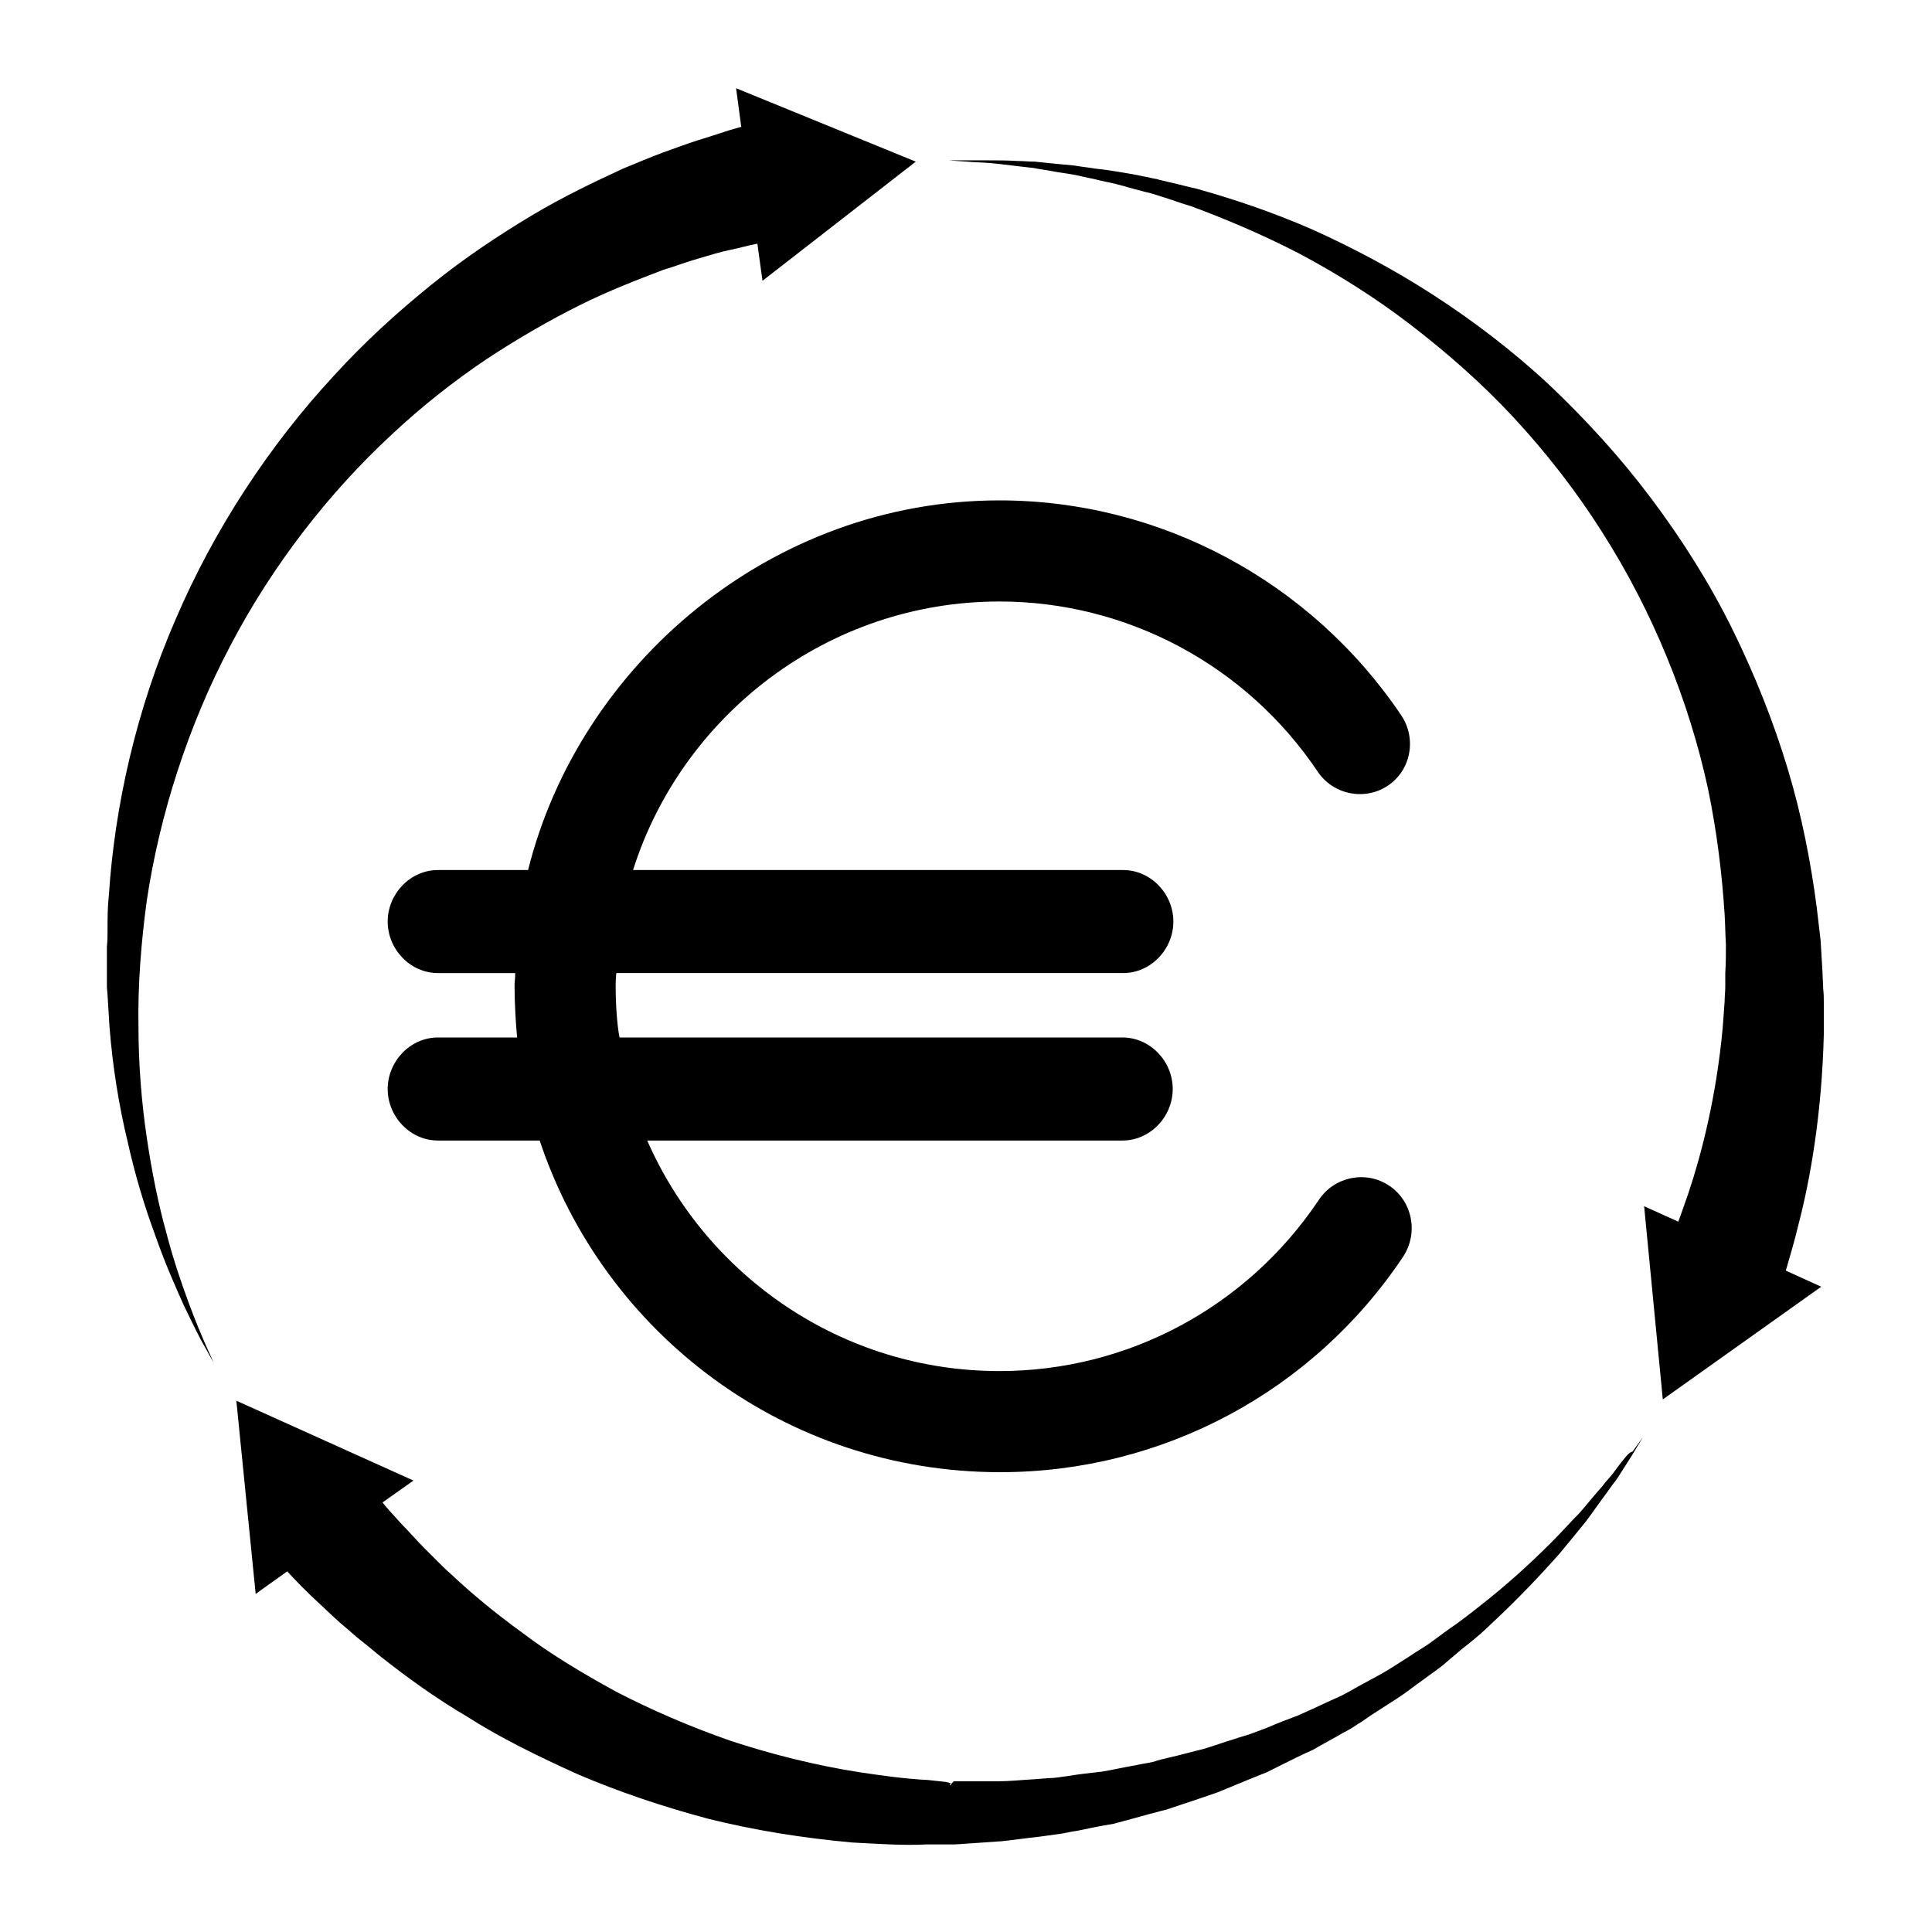 <svg height='100px' width='100px'  fill="#000000" xmlns="http://www.w3.org/2000/svg" xmlns:xlink="http://www.w3.org/1999/xlink" version="1.1" x="0px" y="0px" viewBox="0 0 300 300" style="enable-background:new 0 0 300 300;" xml:space="preserve"><style type="text/css">
	.st0{fill:none;stroke:#000000;stroke-width:17.148;stroke-linecap:round;stroke-miterlimit:10;}
	.st1{fill:none;stroke:#000000;stroke-width:17;stroke-linecap:round;stroke-miterlimit:10;}
</style><g><g><path d="M35.8,100.2c6.6-12.6,15.4-23.8,25-32.7c4.8-4.5,9.8-8.4,14.7-11.7c5-3.3,9.9-6.1,14.5-8.4    c4.6-2.3,9.1-4,13-5.5c2-0.6,3.8-1.3,5.6-1.8c1.7-0.5,3.3-1,4.8-1.3c1.5-0.3,2.8-0.7,3.9-0.9c0.1,0,0.2,0,0.3-0.1l0.8,5.8    l23.8-18.5l-27.9-11.4l0.8,6c-0.7,0.2-1.5,0.4-2.4,0.7c-1.3,0.4-2.7,0.9-4.4,1.4c-1.6,0.5-3.4,1.2-5.4,1.9c-1.9,0.7-4,1.6-6.2,2.5    c-4.3,2-9.2,4.3-14.2,7.3c-5,3-10.3,6.5-15.5,10.7c-5.2,4.2-10.4,8.9-15.3,14.3c-9.8,10.6-18.4,23.6-24.4,37.6    c-6.1,14-9.5,29-10.4,43c-0.2,1.7-0.2,3.5-0.2,5.3c0,0.9,0,1.7-0.1,2.6c0,0.9,0,1.7,0,2.5c0,0.8,0,1.7,0,2.5l0,1.3l0.1,1.2    c0.1,1.6,0.2,3.3,0.3,4.9c0.5,6.4,1.5,12.4,2.8,17.8c1.2,5.4,2.7,10.3,4.3,14.6c1.5,4.3,3.1,7.9,4.4,10.8c1.4,2.9,2.5,5.2,3.4,6.7    c0.8,1.5,1.3,2.3,1.3,2.3s-0.4-0.8-1.1-2.4c-0.7-1.6-1.7-3.9-2.8-6.9c-1.1-3-2.4-6.7-3.5-11c-1.2-4.3-2.2-9.2-3-14.6    c-0.8-5.4-1.3-11.3-1.3-17.5c-0.1-6.2,0.4-12.8,1.3-19.4C24.8,126.5,29.2,112.7,35.8,100.2z"></path><path d="M251.5,227.4c-0.4,0.5-0.8,1.1-1.2,1.6c-0.5,0.6-1,1.1-1.5,1.8c-1.1,1.2-2.2,2.6-3.5,4.1    c-1.4,1.4-2.8,3-4.4,4.6c-3.2,3.2-7,6.7-11.4,10.1c-1.1,0.9-2.2,1.7-3.4,2.6c-1.2,0.8-2.4,1.7-3.6,2.6c-1.2,0.9-2.5,1.6-3.8,2.5    c-1.3,0.8-2.6,1.7-4,2.5c-1.4,0.8-2.8,1.5-4.2,2.3c-0.7,0.4-1.4,0.8-2.2,1.2c-0.7,0.3-1.5,0.7-2.2,1c-1.5,0.7-3,1.4-4.6,2.1    c-1.6,0.6-3.2,1.2-4.8,1.9c-0.8,0.3-1.6,0.6-2.4,0.9c-0.8,0.3-1.7,0.5-2.5,0.8c-1.7,0.5-3.3,1.1-5,1.6c-1.7,0.4-3.4,0.9-5.2,1.3    c-0.9,0.2-1.7,0.4-2.6,0.7c-0.9,0.2-1.8,0.3-2.6,0.5c-1.8,0.3-3.5,0.7-5.3,1c-1.8,0.2-3.6,0.4-5.4,0.7c-0.9,0.1-1.8,0.3-2.7,0.3    l-2.7,0.2c-1.8,0.1-3.6,0.3-5.4,0.3l-5.4,0l-1.4,0l-0.3,0.3l-0.2,0.3h-0.1c-0.1,0,0.2-0.3,0.1-0.3l-0.7-0.2l-2.8-0.3    c-3.8-0.2-7.2-0.7-10.6-1.2c-7-1.1-13.7-2.8-20.1-4.9c-6.3-2.2-12.3-4.8-17.7-7.6c-5.3-2.9-10.3-5.9-14.5-9.1    c-4.3-3.1-8-6.2-11.1-9.1c-0.8-0.7-1.5-1.4-2.2-2.1c-0.7-0.7-1.4-1.4-2-2c-1.3-1.3-2.4-2.6-3.5-3.7c-1.2-1.3-2.2-2.4-3-3.4    l4.8-3.4l-27.5-12.4l3,30l4.9-3.5c1.2,1.3,2.9,3.1,5.1,5.1c1.3,1.2,2.7,2.6,4.3,3.9c0.8,0.7,1.6,1.4,2.5,2.1    c0.9,0.7,1.8,1.5,2.7,2.2c3.8,3,8.3,6.3,13.4,9.3c5,3.2,10.9,6.1,17.1,8.9c6.3,2.7,13.1,5,20.2,6.9c7.2,1.8,14.7,3,22.4,3.7    c3.9,0.2,8,0.5,11.6,0.3l2.8,0l0.7,0l0.2,0l0.1,0l0.2,0l0.4,0l1.5-0.1l5.8-0.4c1.9-0.2,3.9-0.5,5.8-0.7l2.9-0.4    c1-0.1,1.9-0.4,2.9-0.5c1.9-0.4,3.8-0.8,5.7-1.1c1.9-0.5,3.7-1,5.5-1.5c0.9-0.2,1.8-0.5,2.7-0.7c0.9-0.3,1.8-0.6,2.7-0.9    c1.8-0.6,3.6-1.2,5.3-1.8c1.7-0.7,3.4-1.4,5.1-2.1c0.8-0.3,1.7-0.7,2.5-1c0.8-0.4,1.6-0.8,2.4-1.2c1.6-0.8,3.2-1.6,4.8-2.3    c1.5-0.9,3.1-1.7,4.6-2.6c0.8-0.4,1.5-0.8,2.2-1.3c0.7-0.4,1.4-0.9,2.1-1.4c1.4-0.9,2.8-1.8,4.2-2.7c1.4-0.9,2.6-1.9,3.9-2.8    c1.3-1,2.6-1.8,3.7-2.8c1.2-1,2.3-2,3.5-2.9c1.1-0.9,2.3-1.9,3.3-2.9c4.2-3.9,7.8-7.7,10.8-11.1c1.5-1.8,2.8-3.4,4.1-5    c1.2-1.6,2.2-3.1,3.2-4.4c0.5-0.7,0.9-1.3,1.4-1.9c0.4-0.6,0.8-1.2,1.1-1.7c0.7-1.1,1.3-2,1.7-2.7c0.9-1.5,1.4-2.3,1.4-2.3    s-0.6,0.8-1.6,2.2C252.9,225.5,252.3,226.4,251.5,227.4z"></path><path d="M283.2,160.6c0-1.5,0-3.2,0-4.8c0-0.8,0-1.5-0.1-2.3c0-0.9-0.1-1.7-0.1-2.5c-0.1-1.6-0.2-3.3-0.3-5    c-0.2-1.7-0.4-3.4-0.6-5.1c-0.9-6.9-2.3-14.2-4.5-21.5c-2.2-7.3-5.1-14.6-8.6-21.7c-3.5-7.1-7.8-13.9-12.6-20.3    c-4.8-6.4-10.2-12.3-15.9-17.7c-5.7-5.3-11.9-10-18.1-14c-6.2-4-12.5-7.3-18.7-10.1c-6.2-2.7-12.2-4.7-17.9-6.3    c-1.4-0.3-2.8-0.7-4.2-1c-0.7-0.2-1.4-0.3-2-0.5c-0.7-0.1-1.3-0.3-2-0.4c-1.3-0.3-2.6-0.5-3.8-0.7c-1.2-0.2-2.5-0.4-3.6-0.5    c-1.2-0.2-2.3-0.3-3.4-0.5c-1.1-0.1-2.2-0.2-3.2-0.3c-1-0.1-2-0.2-2.9-0.3c-0.9,0-1.8-0.1-2.7-0.1c-1.7-0.1-3.2-0.1-4.5-0.1    c-1.3,0-2.4,0-3.3,0c-1.8,0-2.8,0-2.8,0s1,0.1,2.8,0.2c0.9,0.1,2,0.1,3.3,0.2c1.3,0.1,2.8,0.3,4.5,0.5c0.8,0.1,1.7,0.2,2.6,0.3    c0.9,0.2,1.9,0.3,2.9,0.5c1,0.2,2,0.3,3.1,0.5c1.1,0.2,2.2,0.5,3.3,0.7c1.1,0.3,2.3,0.5,3.5,0.8c1.2,0.3,2.4,0.7,3.7,1    c0.6,0.2,1.3,0.3,1.9,0.5c0.6,0.2,1.3,0.4,1.9,0.6c1.3,0.4,2.6,0.9,4,1.3c5.4,2,11.1,4.4,16.9,7.4c5.8,3.1,11.6,6.7,17.2,11    c5.6,4.3,11.1,9.1,16.1,14.5c5,5.4,9.6,11.3,13.6,17.6c8,12.5,13.6,26.5,16.5,39.9c1.4,6.7,2.2,13.3,2.6,19.6    c0.1,1.6,0.1,3.1,0.2,4.6c0,1.5,0,3-0.1,4.5c0,0.7,0,1.5,0,2.1c0,0.8-0.1,1.5-0.1,2.3c-0.1,1.4-0.2,2.7-0.3,4.1    c-1,10.8-3.3,19.6-5.3,25.6c-0.6,1.7-1.1,3.2-1.6,4.5l-5.3-2.4l2.9,30l24.6-17.5l-5.5-2.5c0.5-1.8,1.3-4.3,2-7.3    C281.1,183.1,282.9,172.9,283.2,160.6z"></path></g><path d="M215.7,184.1c-3.6-2.4-8.5-1.4-10.9,2.2c-11.1,16.6-29.6,26.6-49.6,26.6c-24.5,0-45.5-14.8-54.7-35.8h73.8   c4.3,0,7.8-3.7,7.8-8s-3.5-8-7.8-8H96.2c-0.4-2-0.6-5.3-0.6-8c0-0.7,0-1,0.1-2h78.7c4.3,0,7.8-3.7,7.8-8s-3.5-8-7.8-8H98.3   c7.6-24,30.2-41.7,56.9-41.7c19.8,0,38.3,9.9,49.4,26.4c2.4,3.6,7.3,4.6,10.9,2.2c3.6-2.4,4.5-7.3,2.1-10.9   c-14-20.8-37.4-33.4-62.4-33.4c-35.4,0-65.2,25.4-73.2,57.4H68c-4.3,0-7.8,3.7-7.8,8s3.5,8,7.8,8h12c0,1-0.1,1.3-0.1,2   c0,2.7,0.2,6,0.4,8H68c-4.3,0-7.8,3.7-7.8,8s3.5,8,7.8,8h15.8c10,30,38.2,51.5,71.5,51.5c25.2,0,48.6-12.5,62.6-33.5   C220.3,191.4,219.3,186.5,215.7,184.1z"></path></g><g><g><path d="M-360.9,211.1c0,0-0.4-0.7-1.1-2.1c-0.7-1.4-1.7-3.4-2.9-6.1c-1.2-2.7-2.6-5.9-3.8-9.8    c-1.3-3.8-2.6-8.3-3.6-13.2c-1.1-4.9-1.8-10.3-2.2-16c-0.4-5.8-0.4-11.8,0.2-18.1c0.5-6.3,1.6-12.8,3.3-19.2    c1.7-6.4,3.9-12.9,6.8-19c5.6-12.4,13.5-23.7,22.5-32.9c4.5-4.6,9.2-8.7,13.9-12.3c4.7-3.6,9.5-6.6,14-9.1    c4.5-2.6,8.9-4.5,12.7-6.1c3.9-1.6,7.4-2.8,10.3-3.7c1.5-0.4,2.8-0.8,3.9-1.1c1.1-0.3,2.1-0.5,2.9-0.7c1.6-0.4,2.4-0.6,2.4-0.6    l2.1,10.9c0,0-0.8,0.1-2.2,0.4c-0.7,0.1-1.6,0.3-2.7,0.5c-1,0.2-2.2,0.5-3.6,0.8c-2.7,0.7-5.9,1.6-9.6,2.8c-3.6,1.3-7.7,2.9-12,5    c-4.3,2.1-8.8,4.6-13.4,7.7c-4.5,3.1-9.1,6.7-13.5,10.8c-8.8,8.2-16.8,18.5-22.8,30c-6,11.5-9.9,24.1-11.5,36.2    c-0.8,6-1.2,12-1.1,17.6c0.1,5.6,0.6,11,1.4,15.8c0.8,4.9,1.8,9.3,2.9,13.2c1.1,3.9,2.3,7.2,3.3,9.9c1,2.7,2,4.8,2.6,6.2    C-361.3,210.4-360.9,211.1-360.9,211.1z"></path><g><polygon points="-282.8,59 -263.7,44.5 -285.8,35.3    "></polygon></g></g></g><g><g><path d="M-163,220.9c0,0-0.5,0.7-1.3,2c-0.4,0.7-1,1.5-1.6,2.4c-0.3,0.5-0.6,1-1,1.5c-0.4,0.5-0.8,1.1-1.3,1.7    c-0.9,1.2-1.9,2.5-3,3.9c-1.2,1.4-2.4,2.8-3.7,4.4c-0.6,0.8-1.4,1.6-2.2,2.4c-0.8,0.8-1.5,1.6-2.3,2.5c-0.8,0.9-1.7,1.7-2.6,2.5    c-0.9,0.8-1.8,1.7-2.8,2.6c-0.9,0.9-2,1.7-3,2.5c-1,0.8-2.1,1.7-3.2,2.6c-1.1,0.8-2.3,1.6-3.4,2.5c-1.2,0.8-2.3,1.7-3.6,2.5    c-2.5,1.6-5,3.3-7.8,4.7c-1.4,0.7-2.7,1.5-4.1,2.2c-1.4,0.7-2.9,1.4-4.3,2c-1.4,0.7-3,1.3-4.5,1.9c-1.5,0.6-3,1.3-4.6,1.8    c-3.2,1-6.3,2.1-9.7,2.9l-2.5,0.6l-1.2,0.3l-1.3,0.2c-1.7,0.3-3.4,0.6-5.1,1c-0.8,0.2-1.7,0.3-2.6,0.4l-2.6,0.3    c-1.7,0.2-3.4,0.5-5.2,0.5l-5.2,0.3l-0.6,0l-0.7,0l-1.3,0l-2.5,0l-2.5,0l-2.6-0.2l-2.6-0.2c-0.9,0-1.7-0.1-2.6-0.2    c-6.8-0.6-13.5-2-19.8-3.7c-6.3-1.7-12.3-4.1-17.8-6.5c-1.4-0.7-2.7-1.3-4-2c-0.7-0.3-1.3-0.6-2-1c-0.6-0.4-1.3-0.7-1.9-1.1    c-1.2-0.7-2.5-1.4-3.7-2.1c-1.2-0.7-2.3-1.5-3.4-2.2c-4.5-2.9-8.3-5.8-11.6-8.6c-3.3-2.8-6.1-5.3-8.2-7.6c-2.2-2.2-3.8-4-4.9-5.3    c-1.1-1.2-1.7-1.9-1.7-1.9l8.7-6.9c0,0,0.5,0.6,1.4,1.8c1,1.2,2.3,2.9,4.2,5c1.8,2.1,4.3,4.6,7.1,7.3c2.9,2.7,6.3,5.6,10.3,8.4    c1,0.7,2,1.4,3,2.2c1.1,0.7,2.2,1.4,3.3,2.1c0.6,0.4,1.1,0.7,1.7,1.1c0.6,0.3,1.2,0.7,1.8,1c1.2,0.7,2.4,1.3,3.6,2    c5,2.5,10.4,5,16.2,6.9c5.8,1.9,12,3.5,18.4,4.4c0.8,0.2,1.6,0.2,2.4,0.3l2.4,0.3l2.4,0.3l2.5,0.1l2.5,0.1l1.3,0.1l0.5,0l0.6,0    l5,0c1.7,0,3.3-0.1,4.9-0.2l2.5-0.2c0.8-0.1,1.6-0.1,2.5-0.2c1.6-0.2,3.3-0.4,4.9-0.7l1.2-0.2l1.2-0.2l2.4-0.5    c3.2-0.6,6.3-1.5,9.4-2.3c1.5-0.4,3-1,4.5-1.5c1.5-0.5,3-1,4.4-1.6c1.4-0.6,2.9-1.2,4.3-1.8c1.4-0.6,2.8-1.3,4.1-2    c2.8-1.2,5.3-2.8,7.8-4.2c1.3-0.7,2.4-1.5,3.6-2.3c1.2-0.8,2.3-1.5,3.5-2.3c1.1-0.8,2.2-1.6,3.2-2.4c1-0.8,2.1-1.5,3.1-2.3    c1-0.8,1.9-1.6,2.8-2.4c0.9-0.8,1.8-1.5,2.7-2.3c0.8-0.8,1.7-1.6,2.4-2.3c0.8-0.8,1.6-1.5,2.3-2.2c1.4-1.5,2.7-2.9,3.9-4.2    c1.1-1.4,2.2-2.6,3.1-3.8c0.5-0.6,0.9-1.1,1.3-1.6c0.4-0.5,0.8-1,1.1-1.5c0.7-0.9,1.3-1.7,1.7-2.4    C-163.5,221.6-163,220.9-163,220.9z"></path><g><polygon points="-336.5,226.1 -358.2,216.1 -356,239.9    "></polygon></g></g></g><g><g><path d="M-259.1,44c0,0,0.9,0,2.5,0c0.8,0,1.8,0,3,0c1.2,0,2.5,0.3,4.1,0.4c0.8,0,1.6,0.2,2.4,0.2    c0.8,0.1,1.7,0.2,2.6,0.3c0.9,0.1,1.9,0.2,2.9,0.3c1,0.1,2,0.3,3.1,0.5c4.2,0.6,8.9,1.7,14,3c5,1.5,10.4,3.4,15.9,5.9    c5.5,2.5,11.1,5.6,16.6,9.3c5.5,3.7,10.9,8,15.9,12.8c5,4.8,9.7,10.2,13.9,16c4.2,5.8,7.8,12,10.8,18.4c3,6.4,5.4,12.9,7.2,19.4    c1.8,6.5,2.9,13,3.5,19.1c0.4,3.1,0.4,6.1,0.6,9c0,1.5,0.1,2.8,0,4.3c0,1.5-0.1,2.8-0.1,4.2c-0.3,5.4-0.8,10.4-1.6,14.8    c-0.8,4.4-1.7,8.1-2.5,11.2c-0.8,3.1-1.6,5.5-2.2,7.1c-0.6,1.6-0.9,2.5-0.9,2.5l-10.4-4.1c0,0,0.3-0.8,0.9-2.2    c0.6-1.4,1.4-3.6,2.3-6.3c0.9-2.8,1.9-6.1,2.8-10.1c0.9-4,1.6-8.5,2.1-13.5c0.1-1.2,0.2-2.5,0.3-3.8c0.1-1.2,0.1-2.7,0.2-4    c0-2.7,0.1-5.5-0.1-8.4c-0.3-5.7-1-11.8-2.4-18c-1.4-6.2-3.3-12.4-5.8-18.6c-2.5-6.2-5.7-12.2-9.3-17.9c-3.7-5.7-7.9-11.1-12.5-16    c-4.6-4.9-9.6-9.3-14.7-13.1c-5.1-3.8-10.4-7.1-15.7-9.9c-5.3-2.7-10.5-4.8-15.3-6.5c-4.9-1.6-9.5-2.9-13.7-3.7    c-1-0.2-2-0.4-3-0.6c-1-0.1-1.9-0.3-2.8-0.4c-0.9-0.1-1.8-0.3-2.6-0.4c-0.8-0.1-1.6-0.2-2.4-0.3c-1.5-0.1-2.9-0.3-4-0.4    c-1.2-0.1-2.2-0.3-3-0.4C-258.2,44.3-259.1,44-259.1,44z"></path><g><polygon points="-162.2,192.4 -160.1,216.3 -140.5,202.5    "></polygon></g></g></g><g><path class="st0" d="M-202,192.3c-10.8,16.1-29.2,26.8-50.1,26.8c-33.3,0-60.2-27-60.2-60.2s27-60.2,60.2-60.2   c20.8,0,39.1,10.5,49.9,26.6"></path><line class="st1" x1="-330" y1="172.5" x2="-235" y2="172.5"></line><line class="st1" x1="-330" y1="149.5" x2="-235" y2="149.5"></line></g><g><g><path d="M586.1,211.1c0,0-0.4-0.7-1.1-2c-0.4-0.6-0.8-1.4-1.3-2.4c-0.5-0.9-1-2-1.6-3.3    c-2.4-4.9-5.4-12.2-7.7-21.4c-1.2-4.6-2.1-9.6-2.7-15.1c-0.2-1.4-0.3-2.7-0.4-4.1c-0.1-1.4-0.2-2.8-0.3-4.3c0-1.4-0.1-2.8-0.1-4.3    c0-1.5,0-3,0.1-4.5c0.2-6,0.8-12.2,2-18.4c1.2-6.2,2.9-12.5,5.1-18.5c4.4-12.2,11-23.6,18.7-33.2c7.7-9.7,16.4-17.4,24.5-23.2    c4.1-2.9,8-5.3,11.5-7.3c1.8-1,3.5-1.9,5.1-2.7c1.6-0.8,3-1.5,4.4-2.1c1.3-0.6,2.6-1.1,3.6-1.6c1.1-0.4,2-0.8,2.7-1.1    c1.5-0.6,2.3-0.9,2.3-0.9l5.5,17.4c0,0-0.7,0.2-2,0.6c-0.6,0.2-1.5,0.4-2.4,0.7c-0.9,0.3-2,0.7-3.2,1c-1.2,0.4-2.5,0.9-3.9,1.4    c-1.4,0.6-2.9,1.2-4.6,1.9c-3.2,1.5-6.8,3.2-10.6,5.4c-7.5,4.4-15.8,10.5-23.5,18.5c-7.7,8-14.6,17.8-19.7,28.6    c-2.6,5.4-4.7,11-6.3,16.7c-1.6,5.7-2.8,11.5-3.5,17.1c-0.1,1.4-0.3,2.8-0.4,4.2c-0.1,1.4-0.2,2.8-0.3,4.3c0,1.3-0.1,2.7-0.1,4    c0,1.3,0,2.7,0,4c0.1,5.3,0.6,10.2,1.3,14.8c1.4,9.1,3.7,16.6,5.6,21.6c0.5,1.3,0.9,2.4,1.3,3.4c0.4,1,0.7,1.8,1,2.5    C585.8,210.4,586.1,211.1,586.1,211.1z"></path><g><polygon points="651.7,72 683.3,44.5 643.7,30.9    "></polygon></g></g></g><g><g><path d="M784,220.9c0,0-0.4,0.7-1.2,1.9c-0.4,0.6-0.9,1.4-1.5,2.3c-0.3,0.5-0.6,1-0.9,1.5c-0.3,0.5-0.7,1-1.1,1.6    c-0.8,1.1-1.7,2.4-2.7,3.8c-1,1.4-2.2,2.7-3.4,4.3c-1.2,1.6-2.6,3.1-4.1,4.7c-0.7,0.8-1.5,1.7-2.3,2.5c-0.8,0.8-1.7,1.6-2.6,2.5    c-0.9,0.8-1.7,1.7-2.7,2.6c-1,0.8-1.9,1.6-2.9,2.5c-2,1.8-4.2,3.3-6.4,5c-0.6,0.4-1.1,0.9-1.7,1.3c-0.6,0.4-1.2,0.8-1.8,1.2    c-1.2,0.8-2.4,1.6-3.6,2.4c-1.2,0.8-2.6,1.5-3.8,2.2c-1.3,0.7-2.6,1.6-4,2.2c-2.7,1.3-5.5,2.8-8.5,3.9c-1.5,0.6-2.9,1.3-4.4,1.8    c-1.5,0.5-3,1-4.6,1.6c-1.5,0.6-3.1,1-4.7,1.4c-1.6,0.4-3.2,0.9-4.7,1.3c-1.6,0.3-3.2,0.7-4.8,1c-0.8,0.2-1.6,0.3-2.4,0.5    l-2.5,0.3l-4.9,0.7c-1.7,0.1-3.3,0.3-5,0.4l-2.5,0.2l-0.3,0l-0.4,0l-0.6,0l-1.2,0l-2.4,0c-0.8,0-1.6,0-2.4,0    c-1.7-0.1-3.4-0.1-5-0.2c-1.6-0.1-3.2-0.3-4.9-0.4c-1.6-0.1-3.2-0.4-4.8-0.6c-0.8-0.1-1.6-0.2-2.4-0.3c-0.8-0.1-1.6-0.3-2.3-0.4    c-6.2-1.1-12.1-2.7-17.6-4.5c-5.5-1.8-10.6-4.1-15.1-6.3c-2.3-1.2-4.5-2.3-6.4-3.5c-1-0.6-2-1.2-2.9-1.7c-0.9-0.6-1.8-1.2-2.7-1.7    c-0.9-0.6-1.7-1.1-2.5-1.7c-0.8-0.6-1.6-1.1-2.3-1.6c-0.7-0.5-1.4-1-2.1-1.5c-0.6-0.5-1.3-1-1.9-1.5c-1.2-0.9-2.2-1.7-3.1-2.5    c-0.9-0.8-1.6-1.4-2.2-1.9c-1.2-1.1-1.9-1.6-1.9-1.6l12.9-13c0,0,0.5,0.5,1.5,1.5c0.5,0.5,1.1,1.1,1.8,1.8    c0.7,0.7,1.5,1.5,2.5,2.4c0.5,0.4,1,0.9,1.5,1.4c0.5,0.5,1.1,1,1.7,1.5c0.6,0.5,1.2,1,1.8,1.6c0.6,0.5,1.3,1.1,2,1.6    c0.7,0.6,1.4,1.1,2.2,1.7c0.8,0.6,1.6,1.1,2.4,1.7c1.6,1.2,3.4,2.3,5.3,3.5c3.8,2.3,8,4.7,12.8,6.7c4.7,2.1,9.8,4,15.3,5.4    c0.7,0.2,1.4,0.4,2.1,0.6c0.7,0.2,1.4,0.3,2.1,0.5c1.4,0.3,2.8,0.7,4.2,0.9c1.4,0.2,2.9,0.5,4.3,0.7c1.4,0.2,2.9,0.4,4.3,0.5    c0.7,0.1,1.5,0.1,2.3,0.2l2.4,0.2l1.2,0.1l0.6,0l0.1,0l0.1,0c-0.2,0,0,0-0.1,0l0.3,0l2.3,0c1.5,0,3,0,4.6,0.1l4.6-0.2l2.3-0.1    c0.8-0.1,1.5-0.2,2.3-0.2c1.5-0.2,3-0.3,4.6-0.5c1.5-0.2,3-0.5,4.5-0.8c1.5-0.3,3-0.5,4.5-0.9c1.5-0.4,2.9-0.7,4.4-1.1    c1.5-0.4,2.9-0.9,4.3-1.3c2.9-0.8,5.6-2,8.3-3c1.4-0.5,2.7-1.2,4-1.7c1.3-0.6,2.6-1.2,3.9-1.8c1.2-0.7,2.5-1.3,3.7-2    c0.6-0.3,1.2-0.6,1.8-1c0.6-0.3,1.2-0.7,1.7-1.1c2.3-1.4,4.5-2.7,6.6-4.3c1-0.7,2.1-1.5,3.1-2.2c1-0.7,1.9-1.5,2.8-2.2    c0.9-0.7,1.8-1.5,2.7-2.2c0.9-0.7,1.7-1.5,2.5-2.2c1.6-1.4,3.1-2.8,4.4-4.2c1.3-1.4,2.6-2.6,3.7-3.9c1.1-1.3,2.1-2.4,3-3.5    c0.4-0.5,0.9-1,1.3-1.5c0.4-0.5,0.7-1,1.1-1.4c0.7-0.9,1.2-1.6,1.7-2.2C783.5,221.6,784,220.9,784,220.9z"></path><g><polygon points="627.9,231.2 588.8,216.1 595.3,257.5    "></polygon></g></g></g><g><g><path d="M687.9,44.4c0,0,0.8,0,2.4,0c0.8,0,1.7,0,2.8-0.1c1.1,0,2.4,0.1,3.8,0.1c1.4,0,3,0.1,4.8,0.3    c1.7,0.2,3.6,0.2,5.6,0.6c2,0.3,4.1,0.5,6.3,1c1.1,0.2,2.3,0.4,3.4,0.6c1.2,0.3,2.3,0.6,3.6,0.8c0.6,0.1,1.2,0.3,1.8,0.4    c0.6,0.2,1.2,0.4,1.8,0.5c1.2,0.4,2.5,0.7,3.8,1.1c2.5,0.9,5.2,1.7,7.8,2.9c5.3,2.1,10.8,4.8,16.2,8c5.4,3.2,10.8,7,15.8,11.3    c5.1,4.3,9.9,9.1,14.3,14.4c4.4,5.2,8.3,10.9,11.7,16.7c0.8,1.5,1.7,2.9,2.5,4.4c0.8,1.5,1.5,3,2.3,4.5c0.7,1.5,1.3,3,2,4.5    c0.7,1.5,1.2,3,1.8,4.6c2.2,6.1,4.1,12.1,5.2,18c1.2,5.9,2,11.5,2.2,16.7c0.1,1.3,0.2,2.6,0.2,3.9c0,1.1,0.1,2.5,0.1,3.7    c0,2.4,0,4.7-0.2,6.8c-0.2,4.3-0.6,8-1.1,11.1c-0.4,3.1-0.9,5.5-1.2,7.1c-0.3,1.6-0.5,2.5-0.5,2.5l-17.7-4.7c0,0,0.2-0.7,0.6-2.1    c0.4-1.4,1-3.4,1.6-5.9c0.6-2.6,1.2-5.7,1.7-9.4c0.3-1.8,0.5-3.8,0.7-5.9c0.1-1,0.2-2,0.2-3.2c0.1-1.1,0.1-2.2,0.1-3.4    c0.2-4.6-0.1-9.6-0.7-14.8c-0.6-5.3-1.7-10.8-3.2-16.4c-0.4-1.4-0.8-2.8-1.3-4.2c-0.5-1.4-1-2.8-1.4-4.2c-0.6-1.4-1.1-2.8-1.7-4.2    c-0.6-1.4-1.2-2.8-1.9-4.2c-2.6-5.6-5.8-11-9.4-16.2c-3.6-5.2-7.6-10.1-12.1-14.5c-4.4-4.4-9.1-8.4-14-11.9    c-4.8-3.5-9.9-6.5-14.8-9c-2.4-1.3-4.9-2.3-7.3-3.4c-1.2-0.5-2.4-0.9-3.6-1.4c-0.6-0.2-1.2-0.5-1.7-0.7c-0.6-0.2-1.2-0.4-1.7-0.6    c-1.2-0.4-2.3-0.8-3.4-1.1c-1.1-0.3-2.2-0.6-3.3-0.9c-2.1-0.6-4.2-1.1-6.1-1.5c-1.9-0.5-3.8-0.7-5.5-1c-1.7-0.3-3.3-0.5-4.7-0.7    c-1.4-0.2-2.7-0.4-3.8-0.4c-1.1-0.1-2.1-0.1-2.8-0.2C688.7,44.5,687.9,44.4,687.9,44.4z"></path><g><polygon points="780.6,174.9 786.9,216.3 819.6,190.1    "></polygon></g></g></g><g><path class="st0" d="M745,192.3c-10.8,16.1-29.2,26.8-50.1,26.8c-33.3,0-60.2-27-60.2-60.2s27-60.2,60.2-60.2   c20.8,0,39.1,10.5,49.9,26.6"></path><line class="st1" x1="617" y1="172.5" x2="712" y2="172.5"></line><line class="st1" x1="617" y1="149.5" x2="712" y2="149.5"></line></g></svg>